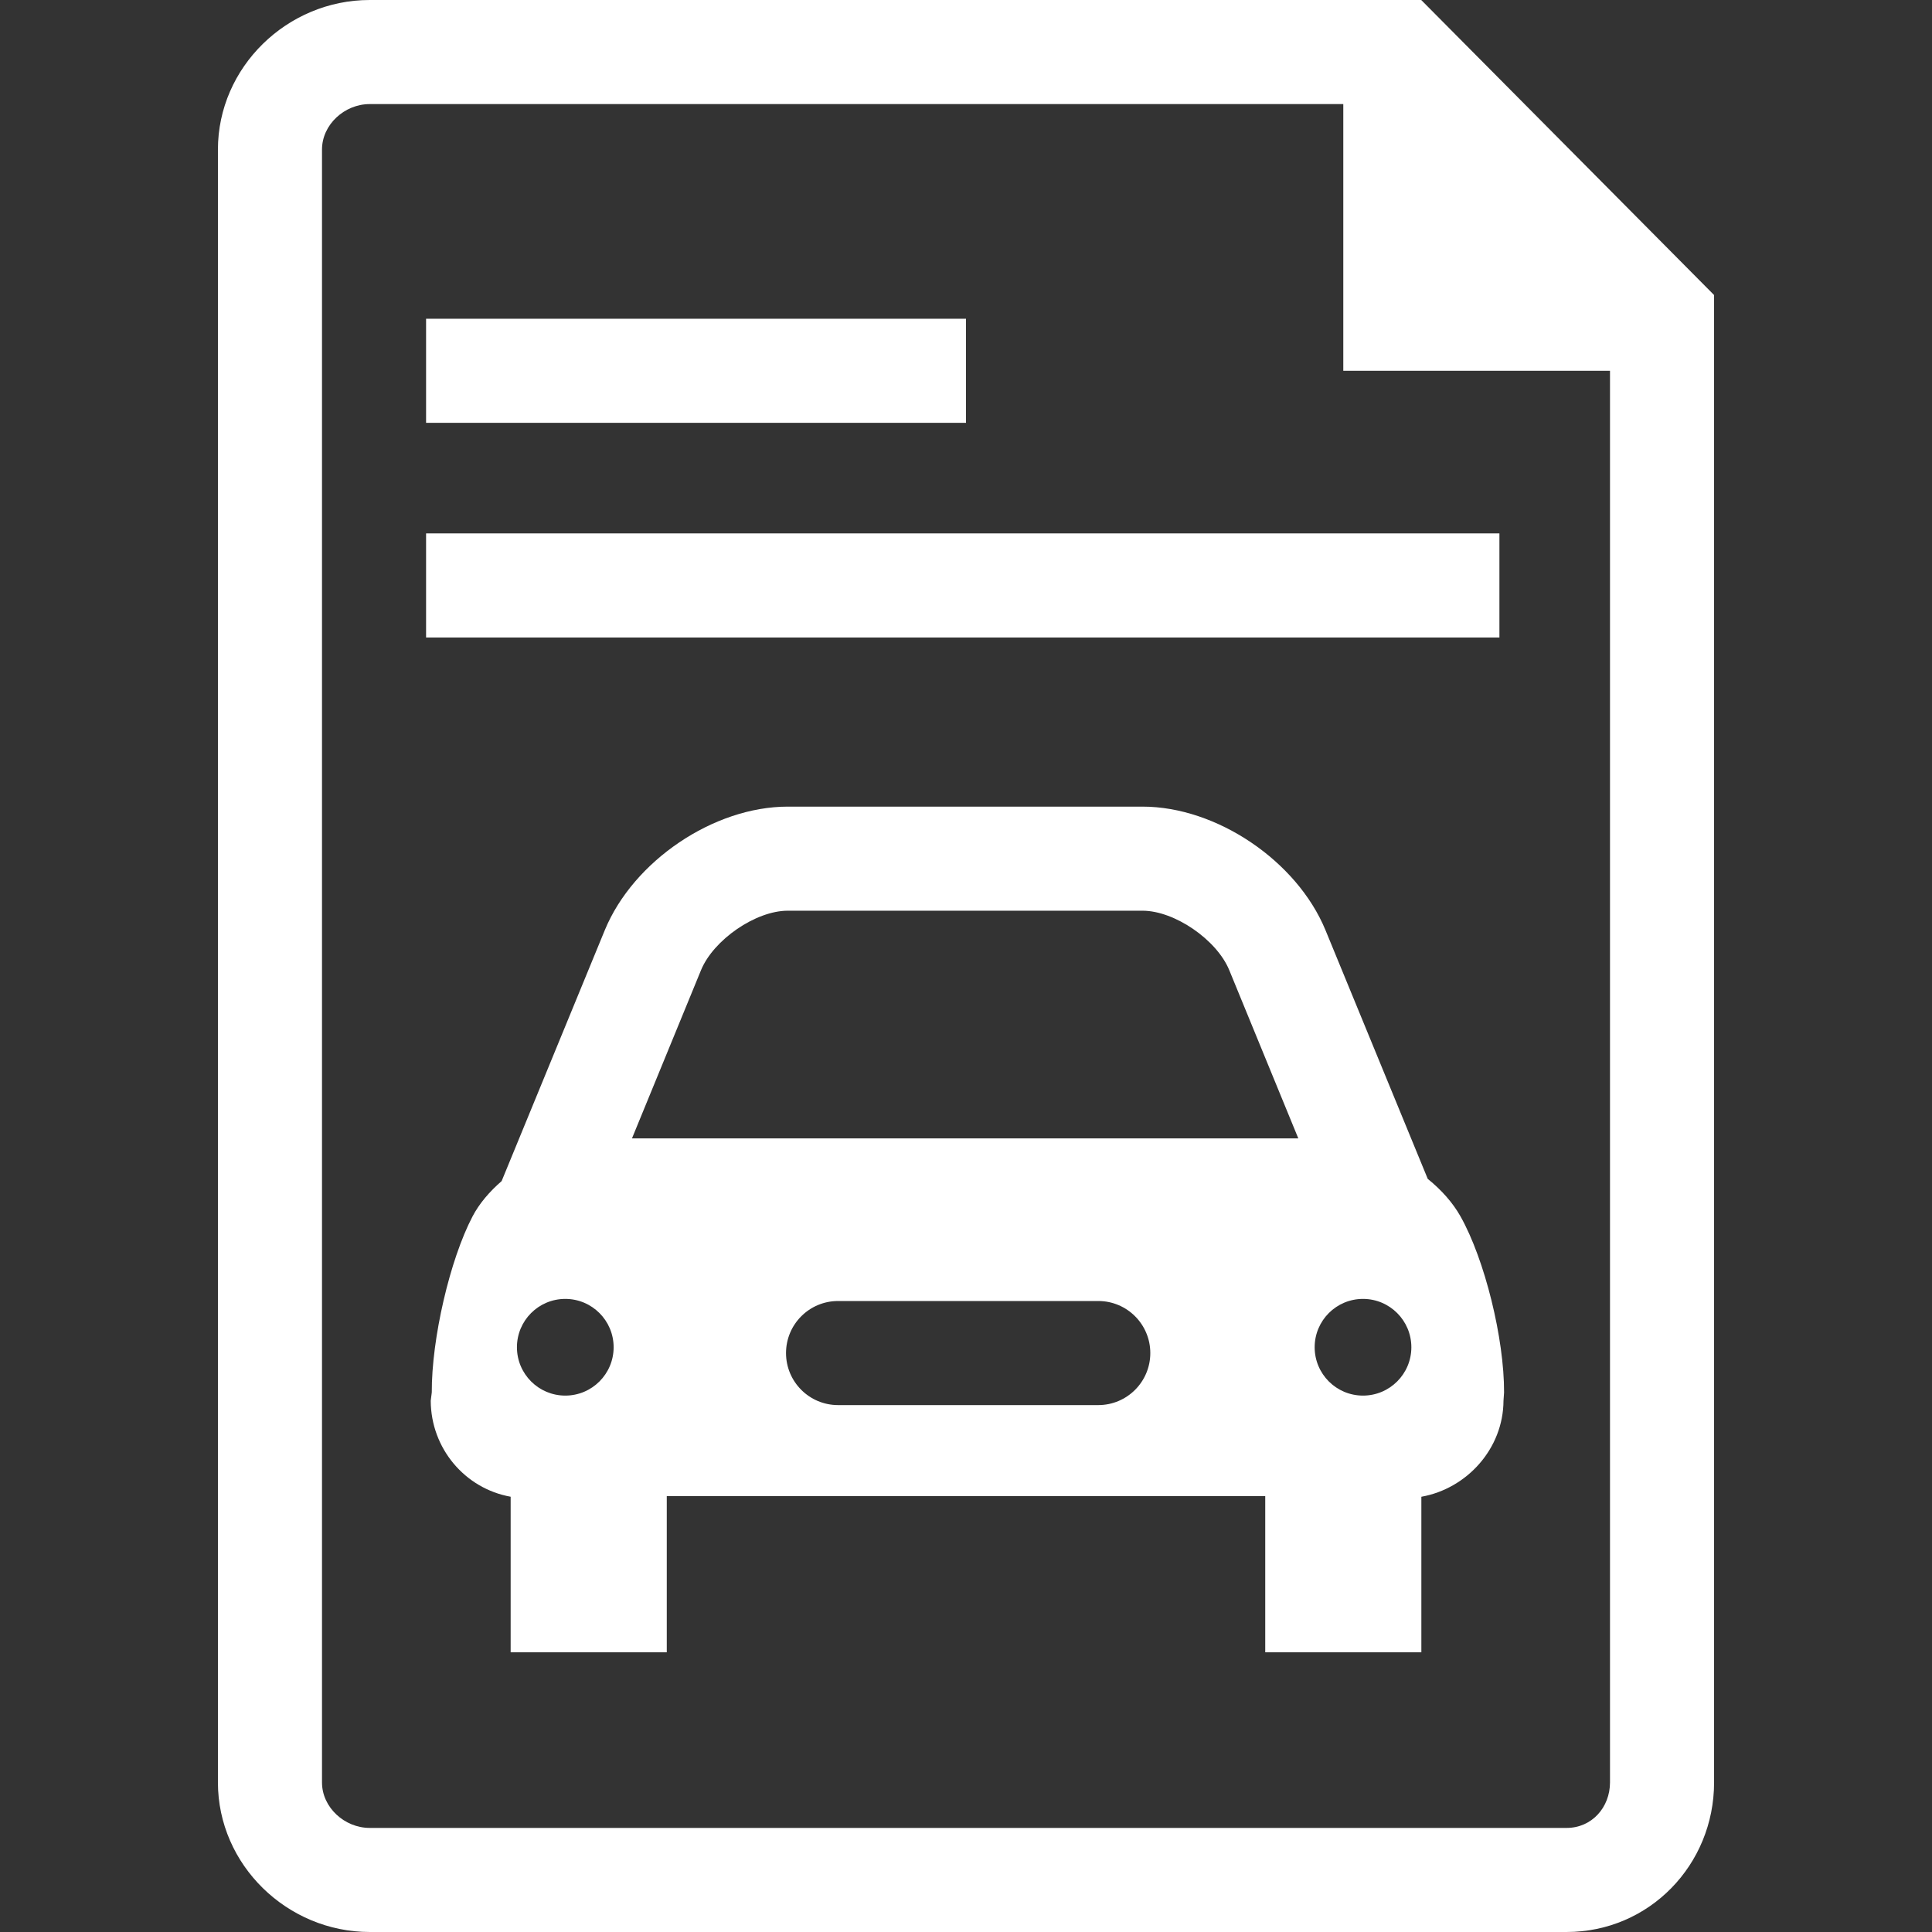 <?xml version="1.0" encoding="iso-8859-1"?>
<!-- Generator: Adobe Illustrator 17.1.0, SVG Export Plug-In . SVG Version: 6.00 Build 0)  -->
<!DOCTYPE svg PUBLIC "-//W3C//DTD SVG 1.1//EN" "http://www.w3.org/Graphics/SVG/1.1/DTD/svg11.dtd">
<svg xmlns="http://www.w3.org/2000/svg" xmlns:xlink="http://www.w3.org/1999/xlink" version="1.1" id="Capa_1" x="0px" y="0px" viewBox="0 0 297 297" style="enable-background:new 0 0 297 297;" xml:space="preserve" width="512px" height="512px">
<rect x="0" y="0" width="297" height="297" fill="#333333" stroke="none"/>
<g>
	<path d="M219.484,181.227l-15.727-38.25C199.364,132.336,187.013,124,175.639,124h-54.541c-11.375,0-23.727,8.336-28.123,18.988   l-15.861,38.578c-1.884,1.632-3.44,3.468-4.463,5.413c-3.489,6.643-6.313,18.827-6.275,27.077l-0.161,1.277   c0.033,7.357,5.286,13.507,12.286,14.755V254h24v-24h92v24h24v-23.909c7-1.243,12.594-7.396,12.626-14.757l0.088-1.277   c0.035-8.25-2.959-20.434-6.704-27.077C223.337,184.9,221.611,182.939,219.484,181.227z M216.963,207.109   c0,4.104-3.329,7.432-7.433,7.432c-4.105,0-7.432-3.328-7.432-7.432c0-4.105,3.327-7.433,7.432-7.433   C213.634,199.677,216.963,203.005,216.963,207.109z M94.332,207.109c0,4.104-3.328,7.432-7.432,7.432   c-4.104,0-7.433-3.328-7.433-7.432c0-4.105,3.328-7.433,7.433-7.433C91.004,199.677,94.332,203.005,94.332,207.109z    M107.769,149.131c1.927-4.668,8.404-9.131,13.329-9.131h54.541c4.924,0,11.402,4.463,13.325,9.121L199.584,175H97.152   L107.769,149.131z M168.833,216h-40c-4.418,0-8-3.582-8-8s3.582-8,8-8h40c4.418,0,8,3.582,8,8S173.251,216,168.833,216z" fill="#FFFFFF"/>
	<path d="M218.48,0H56.833C44.15,0,33.5,10.317,33.5,23v251c0,12.683,10.65,23,23.333,23h184c12.683,0,22.667-10.317,22.667-23   V45.354L218.48,0z M240.833,281h-184c-3.859,0-7.333-3.141-7.333-7V23c0-3.859,3.474-7,7.333-7H206.5v41h41v217   C247.5,277.859,244.692,281,240.833,281z" fill="#FFFFFF"/>
	<rect x="65.5" y="49" width="83" height="16" fill="#FFFFFF"/>
	<rect x="65.5" y="82" width="165" height="16" fill="#FFFFFF"/>
</g>
<g>
</g>
<g>
</g>
<g>
</g>
<g>
</g>
<g>
</g>
<g>
</g>
<g>
</g>
<g>
</g>
<g>
</g>
<g>
</g>
<g>
</g>
<g>
</g>
<g>
</g>
<g>
</g>
<g>
</g>
</svg>
